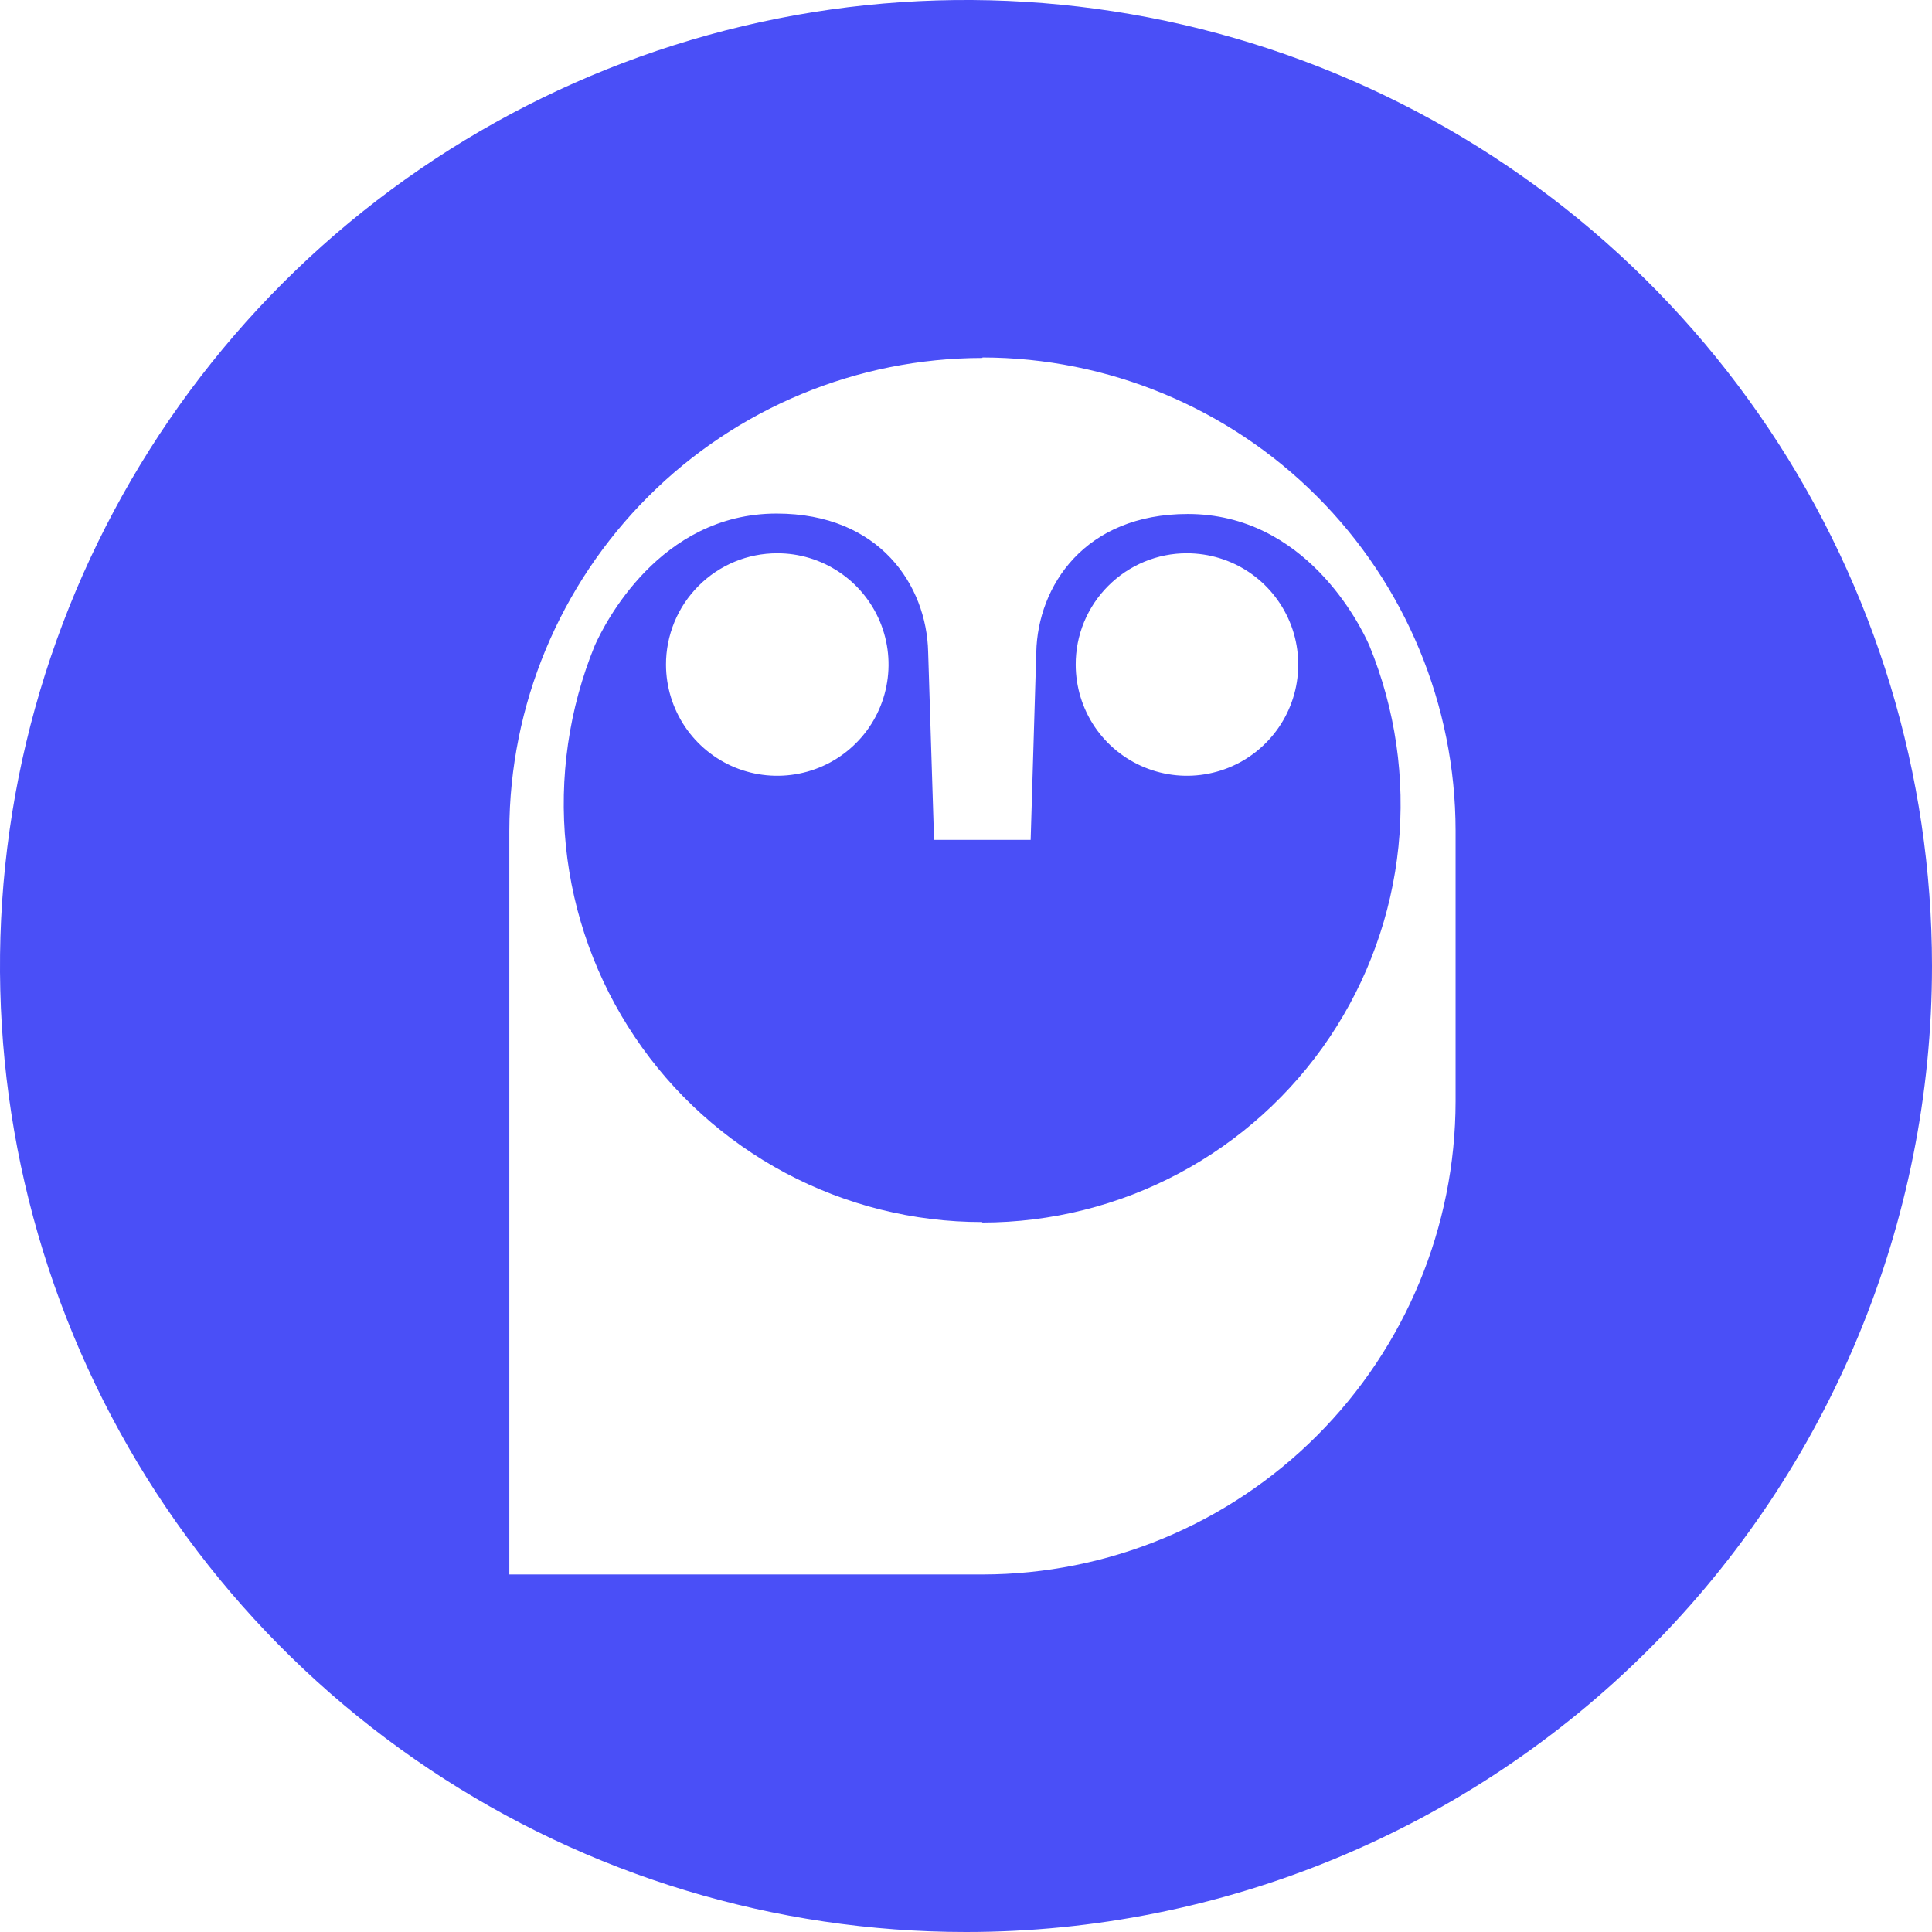 <svg width="32" height="32" viewBox="0 0 32 32" fill="none" xmlns="http://www.w3.org/2000/svg">
    <rect x="0" y="0" width="32" height="32" fill="#333333" stroke="none"/>
    <g clip-path="url(#clip0_153_144)">
        <rect width="32" height="32" fill="white" />
        <g clip-path="url(#clip1_153_144)">
            <path
                d="M16 32C12.835 32 9.742 31.062 7.111 29.303C4.48 27.545 2.429 25.047 1.218 22.123C0.007 19.199 -0.31 15.982 0.307 12.879C0.925 9.775 2.449 6.924 4.686 4.686C6.924 2.449 9.775 0.925 12.879 0.307C15.982 -0.31 19.199 0.007 22.123 1.218C25.047 2.429 27.545 4.48 29.303 7.111C31.062 9.742 32 12.835 32 16C32 20.243 30.314 24.313 27.314 27.314C24.313 30.314 20.243 32 16 32Z"
                fill="#4A4FF7" />
            <path
                d="M11.031 11.011C11.032 11.375 11.141 11.731 11.344 12.034C11.547 12.336 11.835 12.572 12.172 12.711C12.509 12.849 12.88 12.885 13.237 12.813C13.594 12.742 13.922 12.566 14.179 12.308C14.437 12.05 14.612 11.721 14.682 11.364C14.753 11.006 14.716 10.636 14.576 10.299C14.436 9.963 14.2 9.675 13.896 9.473C13.593 9.271 13.237 9.163 12.873 9.164C12.63 9.164 12.39 9.211 12.167 9.304C11.943 9.397 11.74 9.533 11.569 9.705C11.398 9.877 11.262 10.08 11.17 10.304C11.078 10.528 11.03 10.769 11.031 11.011ZM17.817 11.011C17.818 11.375 17.926 11.731 18.129 12.034C18.332 12.336 18.621 12.572 18.957 12.71C19.294 12.849 19.665 12.885 20.022 12.813C20.379 12.742 20.707 12.566 20.964 12.308C21.222 12.05 21.397 11.722 21.468 11.364C21.538 11.007 21.502 10.637 21.362 10.3C21.222 9.964 20.986 9.676 20.683 9.474C20.38 9.272 20.024 9.164 19.66 9.164C19.417 9.163 19.177 9.211 18.953 9.304C18.729 9.397 18.526 9.533 18.355 9.705C18.183 9.876 18.048 10.08 17.955 10.304C17.863 10.528 17.816 10.768 17.817 11.011ZM16.268 20.241C15.13 20.242 14.011 19.962 13.007 19.427C12.004 18.892 11.147 18.119 10.514 17.175C9.88 16.231 9.488 15.145 9.373 14.014C9.258 12.883 9.422 11.74 9.853 10.688C10.01 10.339 10.921 8.506 12.863 8.506C14.575 8.506 15.348 9.702 15.373 10.796L15.471 13.911H17.071L17.164 10.803C17.188 9.709 17.962 8.513 19.674 8.513C21.616 8.513 22.527 10.339 22.682 10.695C23.113 11.748 23.278 12.889 23.163 14.021C23.048 15.152 22.656 16.237 22.023 17.181C21.389 18.125 20.533 18.898 19.53 19.433C18.527 19.968 17.407 20.248 16.271 20.249L16.268 20.241ZM16.271 5.929C14.194 5.931 12.204 6.757 10.736 8.225C9.267 9.692 8.44 11.682 8.436 13.758V26.078H16.273C18.351 26.076 20.343 25.249 21.812 23.78C23.281 22.311 24.107 20.319 24.109 18.241V13.758C24.107 11.681 23.281 9.689 21.812 8.22C20.343 6.751 18.351 5.924 16.273 5.921"
                fill="white" />
        </g>
    </g>
    <defs>
        <clipPath id="clip0_153_144">
            <rect width="32" height="32" fill="white" />
        </clipPath>
        <clipPath id="clip1_153_144">
            <rect width="32" height="32" fill="white" />
        </clipPath>
    </defs>
</svg>
    